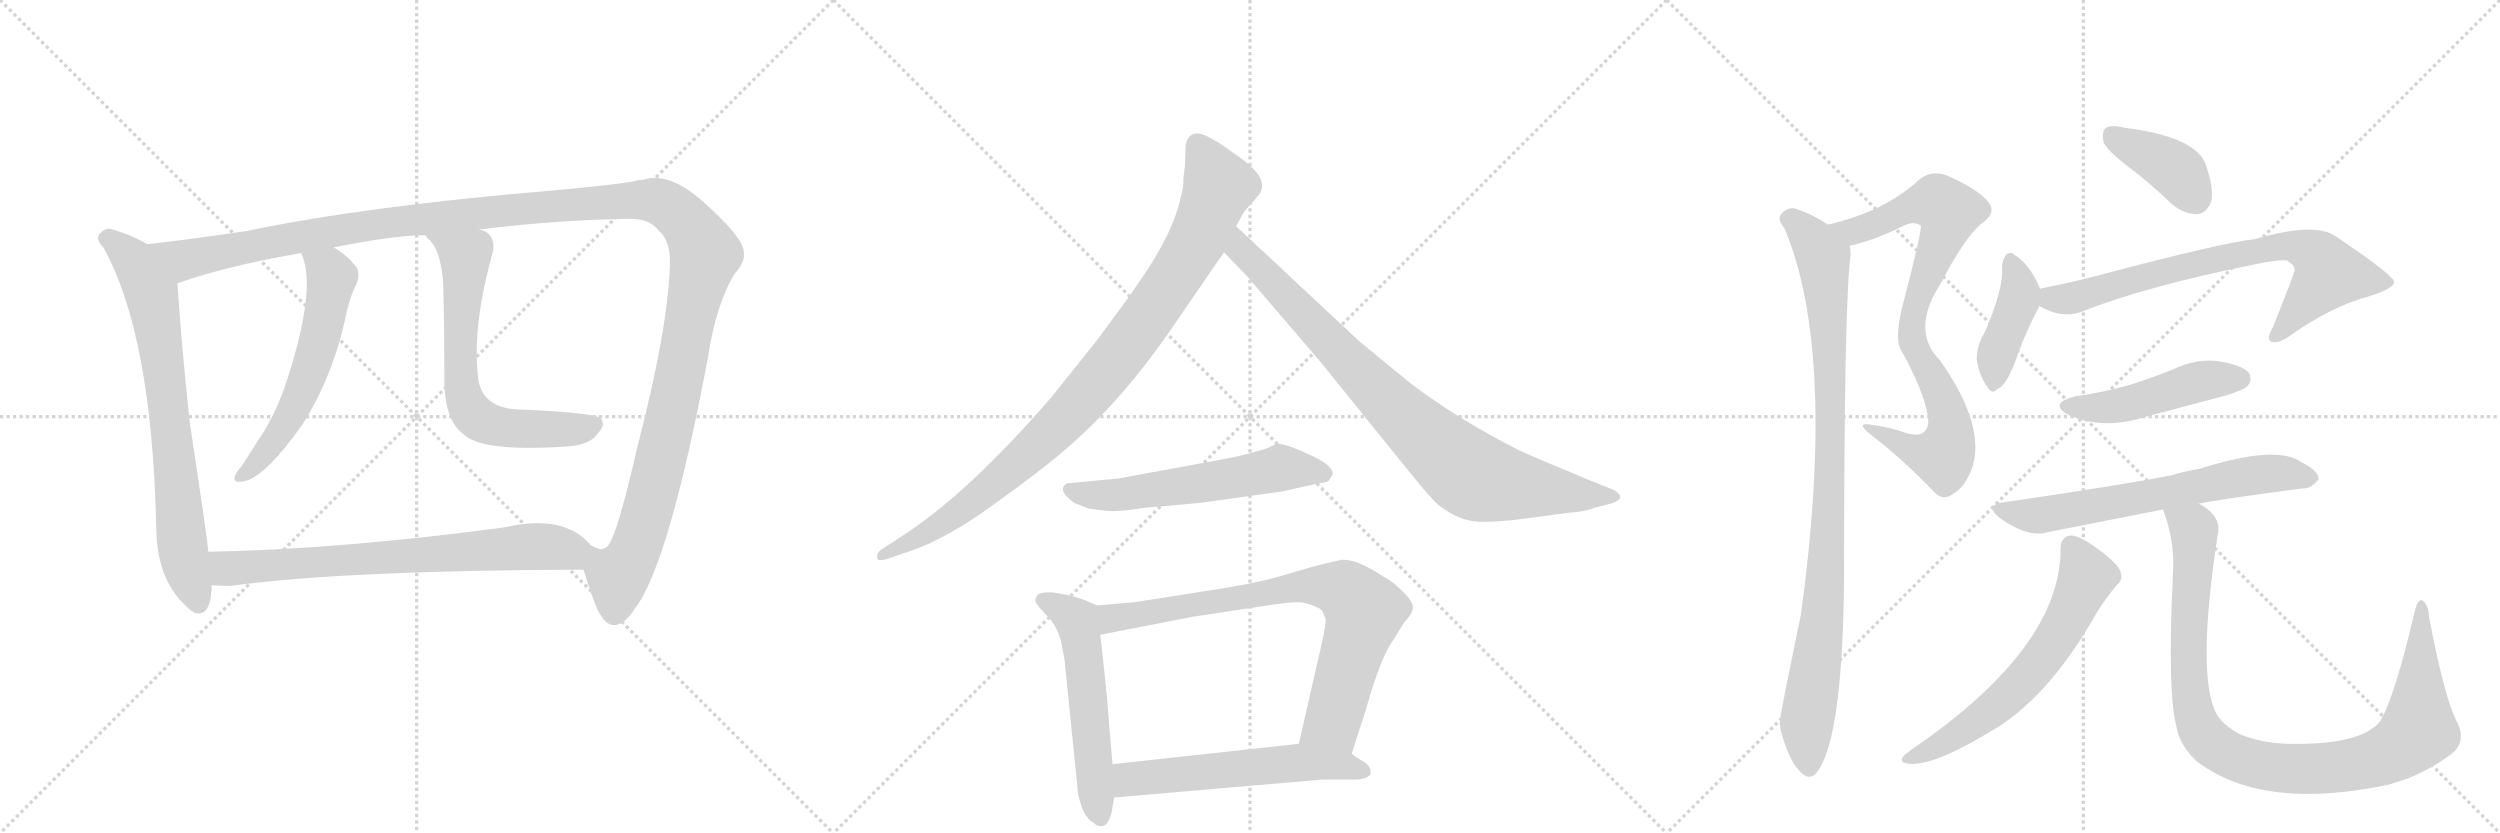 <svg version="1.1" viewBox="0 0 3072 1024" xmlns="http://www.w3.org/2000/svg">
  <g stroke="lightgray" stroke-dasharray="1,1" stroke-width="1" transform="scale(4, 4)">
    <line x1="0" y1="0" x2="256" y2="256"></line>
    <line x1="256" y1="0" x2="0" y2="256"></line>
    <line x1="128" y1="0" x2="128" y2="256"></line>
    <line x1="0" y1="128" x2="256" y2="128"></line>
    <line x1="256" y1="0" x2="512" y2="256"></line>
    <line x1="512" y1="0" x2="256" y2="256"></line>
    <line x1="384" y1="0" x2="384" y2="256"></line>
    <line x1="256" y1="128" x2="512" y2="128"></line>
    <line x1="512" y1="0" x2="768" y2="256"></line>
    <line x1="768" y1="0" x2="512" y2="256"></line>
    <line x1="640" y1="0" x2="640" y2="256"></line>
    <line x1="512" y1="128" x2="768" y2="128"></line>
  </g>
<g transform="scale(1, -1) translate(0, -850)">
   <style type="text/css">
    @keyframes keyframes0 {
      from {
       stroke: black;
       stroke-dashoffset: 729;
       stroke-width: 128;
       }
       70% {
       animation-timing-function: step-end;
       stroke: black;
       stroke-dashoffset: 0;
       stroke-width: 128;
       }
       to {
       stroke: black;
       stroke-width: 1024;
       }
       }
       #make-me-a-hanzi-animation-0 {
         animation: keyframes0 0.843s both;
         animation-delay: 0s;
         animation-timing-function: linear;
       }
    @keyframes keyframes1 {
      from {
       stroke: black;
       stroke-dashoffset: 1429;
       stroke-width: 128;
       }
       82% {
       animation-timing-function: step-end;
       stroke: black;
       stroke-dashoffset: 0;
       stroke-width: 128;
       }
       to {
       stroke: black;
       stroke-width: 1024;
       }
       }
       #make-me-a-hanzi-animation-1 {
         animation: keyframes1 1.413s both;
         animation-delay: 0.843s;
         animation-timing-function: linear;
       }
    @keyframes keyframes2 {
      from {
       stroke: black;
       stroke-dashoffset: 570;
       stroke-width: 128;
       }
       65% {
       animation-timing-function: step-end;
       stroke: black;
       stroke-dashoffset: 0;
       stroke-width: 128;
       }
       to {
       stroke: black;
       stroke-width: 1024;
       }
       }
       #make-me-a-hanzi-animation-2 {
         animation: keyframes2 0.714s both;
         animation-delay: 2.256s;
         animation-timing-function: linear;
       }
    @keyframes keyframes3 {
      from {
       stroke: black;
       stroke-dashoffset: 656;
       stroke-width: 128;
       }
       68% {
       animation-timing-function: step-end;
       stroke: black;
       stroke-dashoffset: 0;
       stroke-width: 128;
       }
       to {
       stroke: black;
       stroke-width: 1024;
       }
       }
       #make-me-a-hanzi-animation-3 {
         animation: keyframes3 0.784s both;
         animation-delay: 2.97s;
         animation-timing-function: linear;
       }
    @keyframes keyframes4 {
      from {
       stroke: black;
       stroke-dashoffset: 712;
       stroke-width: 128;
       }
       70% {
       animation-timing-function: step-end;
       stroke: black;
       stroke-dashoffset: 0;
       stroke-width: 128;
       }
       to {
       stroke: black;
       stroke-width: 1024;
       }
       }
       #make-me-a-hanzi-animation-4 {
         animation: keyframes4 0.829s both;
         animation-delay: 3.754s;
         animation-timing-function: linear;
       }
    @keyframes keyframes5 {
      from {
       stroke: black;
       stroke-dashoffset: 941;
       stroke-width: 128;
       }
       75% {
       animation-timing-function: step-end;
       stroke: black;
       stroke-dashoffset: 0;
       stroke-width: 128;
       }
       to {
       stroke: black;
       stroke-width: 1024;
       }
       }
       #make-me-a-hanzi-animation-5 {
         animation: keyframes5 1.016s both;
         animation-delay: 4.583s;
         animation-timing-function: linear;
       }
    @keyframes keyframes6 {
      from {
       stroke: black;
       stroke-dashoffset: 849;
       stroke-width: 128;
       }
       73% {
       animation-timing-function: step-end;
       stroke: black;
       stroke-dashoffset: 0;
       stroke-width: 128;
       }
       to {
       stroke: black;
       stroke-width: 1024;
       }
       }
       #make-me-a-hanzi-animation-6 {
         animation: keyframes6 0.941s both;
         animation-delay: 5.599s;
         animation-timing-function: linear;
       }
    @keyframes keyframes7 {
      from {
       stroke: black;
       stroke-dashoffset: 567;
       stroke-width: 128;
       }
       65% {
       animation-timing-function: step-end;
       stroke: black;
       stroke-dashoffset: 0;
       stroke-width: 128;
       }
       to {
       stroke: black;
       stroke-width: 1024;
       }
       }
       #make-me-a-hanzi-animation-7 {
         animation: keyframes7 0.711s both;
         animation-delay: 6.54s;
         animation-timing-function: linear;
       }
    @keyframes keyframes8 {
      from {
       stroke: black;
       stroke-dashoffset: 548;
       stroke-width: 128;
       }
       64% {
       animation-timing-function: step-end;
       stroke: black;
       stroke-dashoffset: 0;
       stroke-width: 128;
       }
       to {
       stroke: black;
       stroke-width: 1024;
       }
       }
       #make-me-a-hanzi-animation-8 {
         animation: keyframes8 0.696s both;
         animation-delay: 7.251s;
         animation-timing-function: linear;
       }
    @keyframes keyframes9 {
      from {
       stroke: black;
       stroke-dashoffset: 774;
       stroke-width: 128;
       }
       72% {
       animation-timing-function: step-end;
       stroke: black;
       stroke-dashoffset: 0;
       stroke-width: 128;
       }
       to {
       stroke: black;
       stroke-width: 1024;
       }
       }
       #make-me-a-hanzi-animation-9 {
         animation: keyframes9 0.88s both;
         animation-delay: 7.947s;
         animation-timing-function: linear;
       }
    @keyframes keyframes10 {
      from {
       stroke: black;
       stroke-dashoffset: 566;
       stroke-width: 128;
       }
       65% {
       animation-timing-function: step-end;
       stroke: black;
       stroke-dashoffset: 0;
       stroke-width: 128;
       }
       to {
       stroke: black;
       stroke-width: 1024;
       }
       }
       #make-me-a-hanzi-animation-10 {
         animation: keyframes10 0.711s both;
         animation-delay: 8.827s;
         animation-timing-function: linear;
       }
    @keyframes keyframes11 {
      from {
       stroke: black;
       stroke-dashoffset: 816;
       stroke-width: 128;
       }
       73% {
       animation-timing-function: step-end;
       stroke: black;
       stroke-dashoffset: 0;
       stroke-width: 128;
       }
       to {
       stroke: black;
       stroke-width: 1024;
       }
       }
       #make-me-a-hanzi-animation-11 {
         animation: keyframes11 0.914s both;
         animation-delay: 9.538s;
         animation-timing-function: linear;
       }
    @keyframes keyframes12 {
      from {
       stroke: black;
       stroke-dashoffset: 947;
       stroke-width: 128;
       }
       76% {
       animation-timing-function: step-end;
       stroke: black;
       stroke-dashoffset: 0;
       stroke-width: 128;
       }
       to {
       stroke: black;
       stroke-width: 1024;
       }
       }
       #make-me-a-hanzi-animation-12 {
         animation: keyframes12 1.021s both;
         animation-delay: 10.452s;
         animation-timing-function: linear;
       }
    @keyframes keyframes13 {
      from {
       stroke: black;
       stroke-dashoffset: 388;
       stroke-width: 128;
       }
       56% {
       animation-timing-function: step-end;
       stroke: black;
       stroke-dashoffset: 0;
       stroke-width: 128;
       }
       to {
       stroke: black;
       stroke-width: 1024;
       }
       }
       #make-me-a-hanzi-animation-13 {
         animation: keyframes13 0.566s both;
         animation-delay: 11.473s;
         animation-timing-function: linear;
       }
    @keyframes keyframes14 {
      from {
       stroke: black;
       stroke-dashoffset: 408;
       stroke-width: 128;
       }
       57% {
       animation-timing-function: step-end;
       stroke: black;
       stroke-dashoffset: 0;
       stroke-width: 128;
       }
       to {
       stroke: black;
       stroke-width: 1024;
       }
       }
       #make-me-a-hanzi-animation-14 {
         animation: keyframes14 0.582s both;
         animation-delay: 12.038s;
         animation-timing-function: linear;
       }
    @keyframes keyframes15 {
      from {
       stroke: black;
       stroke-dashoffset: 731;
       stroke-width: 128;
       }
       70% {
       animation-timing-function: step-end;
       stroke: black;
       stroke-dashoffset: 0;
       stroke-width: 128;
       }
       to {
       stroke: black;
       stroke-width: 1024;
       }
       }
       #make-me-a-hanzi-animation-15 {
         animation: keyframes15 0.845s both;
         animation-delay: 12.62s;
         animation-timing-function: linear;
       }
    @keyframes keyframes16 {
      from {
       stroke: black;
       stroke-dashoffset: 470;
       stroke-width: 128;
       }
       60% {
       animation-timing-function: step-end;
       stroke: black;
       stroke-dashoffset: 0;
       stroke-width: 128;
       }
       to {
       stroke: black;
       stroke-width: 1024;
       }
       }
       #make-me-a-hanzi-animation-16 {
         animation: keyframes16 0.632s both;
         animation-delay: 13.465s;
         animation-timing-function: linear;
       }
    @keyframes keyframes17 {
      from {
       stroke: black;
       stroke-dashoffset: 642;
       stroke-width: 128;
       }
       68% {
       animation-timing-function: step-end;
       stroke: black;
       stroke-dashoffset: 0;
       stroke-width: 128;
       }
       to {
       stroke: black;
       stroke-width: 1024;
       }
       }
       #make-me-a-hanzi-animation-17 {
         animation: keyframes17 0.772s both;
         animation-delay: 14.098s;
         animation-timing-function: linear;
       }
    @keyframes keyframes18 {
      from {
       stroke: black;
       stroke-dashoffset: 619;
       stroke-width: 128;
       }
       67% {
       animation-timing-function: step-end;
       stroke: black;
       stroke-dashoffset: 0;
       stroke-width: 128;
       }
       to {
       stroke: black;
       stroke-width: 1024;
       }
       }
       #make-me-a-hanzi-animation-18 {
         animation: keyframes18 0.754s both;
         animation-delay: 14.87s;
         animation-timing-function: linear;
       }
    @keyframes keyframes19 {
      from {
       stroke: black;
       stroke-dashoffset: 990;
       stroke-width: 128;
       }
       76% {
       animation-timing-function: step-end;
       stroke: black;
       stroke-dashoffset: 0;
       stroke-width: 128;
       }
       to {
       stroke: black;
       stroke-width: 1024;
       }
       }
       #make-me-a-hanzi-animation-19 {
         animation: keyframes19 1.056s both;
         animation-delay: 15.624s;
         animation-timing-function: linear;
       }
</style>
<path d="M 181 550 Q 160 562 138 568 Q 131 571 125 565 Q 115 558 127 546 Q 187 438 192 200 Q 193 136 231 103 Q 234 100 239 97 Q 258 91 260 126 Q 260 129 260 131 L 256 172 Q 255 187 233 332 Q 223 426 218 502 C 216 532 208 536 181 550 Z" fill="lightgray"></path> 
<path d="M 717 150 Q 732 101 739 93 Q 746 81 756 82 Q 768 83 780 102 Q 822 156 870 411 Q 880 477 903 514 Q 916 529 914 539 Q 915 555 874 593 Q 825 641 790 629 Q 784 629 778 627 Q 756 623 680 616 Q 451 597 302 566 Q 220 554 181 550 C 151 547 189 493 218 502 Q 222 503 236 508 Q 294 526 370 539 L 410 546 Q 485 561 523 561 L 589 568 Q 686 580 773 581 Q 798 582 810 566 Q 825 553 823 521 Q 820 443 784 304 Q 759 195 748 181 Q 747 177 739 175 Q 733 176 726 180 C 709 173 709 173 717 150 Z" fill="lightgray"></path> 
<path d="M 370 539 Q 391 496 349 372 Q 336 336 316 307 Q 306 291 296 276 Q 292 272 289 266 Q 286 257 295 258 Q 322 258 372 329 Q 408 386 424 457 Q 428 479 436 497 Q 443 509 439 520 Q 429 535 410 546 C 385 562 359 567 370 539 Z" fill="lightgray"></path> 
<path d="M 523 561 Q 524 558 529 554 Q 545 535 545 486 Q 546 443 546 389 Q 545 334 570 316 Q 592 295 691 301 Q 725 302 735 318 Q 745 328 738 336 Q 731 343 634 347 Q 589 350 587 391 Q 581 452 605 538 Q 609 553 601 562 Q 597 566 589 568 C 562 581 504 584 523 561 Z" fill="lightgray"></path> 
<path d="M 260 131 Q 270 130 283 130 Q 421 149 717 150 C 747 150 748 159 726 180 Q 693 219 620 202 Q 418 175 256 172 C 226 171 230 133 260 131 Z" fill="lightgray"></path> 
<path d="M 1456 646 L 1454 630 Q 1455 623 1451 608 Q 1441 561 1396 498 Q 1389 487 1348 432 L 1292 362 Q 1189 243 1108 191 L 1082 174 Q 1077 170 1078 164 Q 1079 160 1090 163 L 1116 172 Q 1162 187 1221 230 Q 1281 273 1307 296 Q 1381 358 1449 460 L 1504 540 L 1519 572 L 1525 583 Q 1527 589 1538 600 L 1548 612 Q 1561 632 1517 661 Q 1486 684 1473 686 Q 1460 687 1457 672 L 1456 646 Z" fill="lightgray"></path> 
<path d="M 1504 540 L 1532 511 L 1622 406 L 1736 265 Q 1758 238 1768 229 Q 1793 210 1816 209 Q 1839 208 1876 213 L 1928 220 Q 1947 221 1959 226 L 1979 231 Q 1989 234 1991 239 Q 1991 243 1983 248 L 1953 260 Q 1878 291 1866 297 Q 1791 335 1732 380 L 1671 430 L 1519 572 C 1497 592 1483 562 1504 540 Z" fill="lightgray"></path> 
<path d="M 1550 297 L 1539 294 Q 1527 290 1494 284 L 1374 262 L 1311 256 Q 1298 248 1320 232 L 1338 225 L 1354 223 Q 1371 220 1406 226 L 1474 232 L 1575 246 L 1620 256 Q 1632 257 1634 261 L 1637 266 Q 1641 273 1622 285 Q 1576 308 1567 304 Q 1558 299 1550 297 Z" fill="lightgray"></path> 
<path d="M 1348 106 L 1332 113 L 1316 118 L 1294 122 Q 1280 123 1275 119 Q 1271 114 1273 109 Q 1279 101 1284 96 Q 1299 82 1304 61 L 1308 40 L 1324 -118 Q 1324 -126 1329 -141 Q 1335 -157 1344 -161 Q 1348 -166 1355 -165 Q 1362 -164 1366 -148 L 1369 -130 L 1367 -89 L 1360 -4 Q 1353 64 1352 70 C 1348 100 1348 106 1348 106 Z" fill="lightgray"></path> 
<path d="M 1661 -76 L 1679 -20 Q 1697 44 1713 65 L 1726 86 Q 1736 96 1736 103 Q 1737 110 1724 123 Q 1711 136 1699 142 Q 1666 164 1648 162 L 1622 156 Q 1617 155 1580 144 Q 1544 133 1483 124 L 1394 110 L 1348 106 C 1318 103 1323 64 1352 70 L 1465 92 L 1564 107 Q 1584 110 1595 110 Q 1606 110 1622 102 L 1625 99 L 1629 89 Q 1629 82 1625 63 L 1596 -64 C 1589 -93 1652 -105 1661 -76 Z" fill="lightgray"></path> 
<path d="M 1684 -102 L 1684 -96 Q 1684 -92 1676 -86 Q 1665 -80 1661 -76 C 1639 -59 1626 -61 1596 -64 L 1367 -89 C 1337 -92 1339 -133 1369 -130 L 1624 -108 L 1664 -108 Q 1678 -108 1684 -102 Z" fill="lightgray"></path> 
<path d="M 2273 548 Q 2304 555 2338 572 Q 2351 579 2360 573 Q 2363 570 2337 471 Q 2328 432 2336 420 Q 2363 371 2368 343 Q 2372 327 2365 320 Q 2359 313 2342 318 Q 2323 325 2300 328 Q 2278 332 2300 315 Q 2340 284 2376 246 Q 2388 233 2401 244 Q 2414 251 2423 274 Q 2441 326 2384 407 Q 2347 444 2385 502 Q 2415 560 2436 576 Q 2454 589 2443 602 Q 2430 618 2391 635 Q 2372 641 2358 629 Q 2316 590 2246 574 C 2217 567 2244 540 2273 548 Z" fill="lightgray"></path> 
<path d="M 2246 574 Q 2227 587 2205 594 Q 2195 595 2188 586 Q 2184 580 2193 569 Q 2257 416 2213 95 Q 2186 -35 2187 -38 Q 2187 -42 2188 -47 Q 2198 -84 2211 -97 Q 2224 -112 2234 -97 Q 2264 -55 2266 137 Q 2266 479 2274 536 Q 2274 543 2273 548 C 2273 558 2272 559 2246 574 Z" fill="lightgray"></path> 
<path d="M 2618 643 Q 2643 624 2669 599 Q 2685 586 2701 587 Q 2711 588 2717 602 Q 2721 618 2710 649 Q 2697 682 2611 693 Q 2595 697 2588 693 Q 2582 689 2585 675 Q 2589 665 2618 643 Z" fill="lightgray"></path> 
<path d="M 2507 495 Q 2494 526 2475 537 Q 2472 541 2466 538 Q 2462 534 2460 524 Q 2463 497 2439 442 Q 2429 426 2429 408 Q 2432 389 2441 376 Q 2448 364 2454 372 Q 2466 375 2480 416 Q 2489 441 2506 474 C 2512 485 2512 485 2507 495 Z" fill="lightgray"></path> 
<path d="M 2506 474 Q 2533 458 2558 467 Q 2636 498 2770 525 Q 2798 531 2810 530 Q 2822 523 2819 516 Q 2819 513 2793 448 Q 2784 433 2791 430 Q 2800 427 2816 439 Q 2865 473 2908 485 Q 2942 495 2942 504 Q 2938 514 2871 559 Q 2846 578 2770 556 Q 2731 552 2580 512 Q 2546 503 2510 496 Q 2509 496 2507 495 C 2478 488 2479 487 2506 474 Z" fill="lightgray"></path> 
<path d="M 2550 363 Q 2516 354 2542 340 Q 2585 321 2637 338 L 2735 364 Q 2757 371 2761 375 Q 2768 382 2764 391 Q 2757 401 2727 406 Q 2699 410 2670 396 Q 2645 386 2617 377 Q 2586 368 2550 363 Z" fill="lightgray"></path> 
<path d="M 2702 231 Q 2717 235 2830 250 Q 2840 249 2849 261 Q 2850 271 2828 282 Q 2798 304 2703 274 Q 2685 271 2668 266 Q 2620 256 2464 233 Q 2436 230 2458 213 Q 2492 189 2516 196 L 2658 224 L 2702 231 Z" fill="lightgray"></path> 
<path d="M 2532 175 Q 2532 54 2349 -71 L 2341 -77 Q 2334 -84 2339 -87 Q 2366 -97 2444 -50 Q 2516 -10 2577 98 Q 2587 114 2601 131 Q 2610 138 2605 149 Q 2601 159 2573 179 Q 2554 192 2545 192 Q 2532 191 2532 175 Z" fill="lightgray"></path> 
<path d="M 2658 224 Q 2658 223 2660 218 Q 2673 181 2670 143 Q 2663 -5 2675 -45 Q 2679 -67 2700 -86 Q 2781 -147 2936 -114 L 2942 -112 Q 2978 -102 3013 -76 Q 3032 -60 3018 -35 Q 3003 -4 2985 91 Q 2984 107 2977 112 Q 2971 115 2967 98 Q 2943 -5 2925 -36 Q 2901 -66 2812 -64 Q 2778 -63 2752 -52 Q 2730 -40 2723 -26 Q 2699 22 2725 192 Q 2731 216 2702 231 C 2678 250 2649 253 2658 224 Z" fill="lightgray"></path> 
      <clipPath id="make-me-a-hanzi-clip-0">
      <path d="M 181 550 Q 160 562 138 568 Q 131 571 125 565 Q 115 558 127 546 Q 187 438 192 200 Q 193 136 231 103 Q 234 100 239 97 Q 258 91 260 126 Q 260 129 260 131 L 256 172 Q 255 187 233 332 Q 223 426 218 502 C 216 532 208 536 181 550 Z" fill="lightgray"></path>
      </clipPath>
      <path clip-path="url(#make-me-a-hanzi-clip-0)" d="M 132 556 L 163 532 L 189 479 L 224 179 L 244 109 " fill="none" id="make-me-a-hanzi-animation-0" stroke-dasharray="601 1202" stroke-linecap="round"></path>

      <clipPath id="make-me-a-hanzi-clip-1">
      <path d="M 717 150 Q 732 101 739 93 Q 746 81 756 82 Q 768 83 780 102 Q 822 156 870 411 Q 880 477 903 514 Q 916 529 914 539 Q 915 555 874 593 Q 825 641 790 629 Q 784 629 778 627 Q 756 623 680 616 Q 451 597 302 566 Q 220 554 181 550 C 151 547 189 493 218 502 Q 222 503 236 508 Q 294 526 370 539 L 410 546 Q 485 561 523 561 L 589 568 Q 686 580 773 581 Q 798 582 810 566 Q 825 553 823 521 Q 820 443 784 304 Q 759 195 748 181 Q 747 177 739 175 Q 733 176 726 180 C 709 173 709 173 717 150 Z" fill="lightgray"></path>
      </clipPath>
      <path clip-path="url(#make-me-a-hanzi-clip-1)" d="M 187 545 L 227 531 L 466 575 L 712 600 L 801 604 L 833 588 L 866 538 L 816 298 L 781 176 L 760 143 L 755 99 " fill="none" id="make-me-a-hanzi-animation-1" stroke-dasharray="1301 2602" stroke-linecap="round"></path>

      <clipPath id="make-me-a-hanzi-clip-2">
      <path d="M 370 539 Q 391 496 349 372 Q 336 336 316 307 Q 306 291 296 276 Q 292 272 289 266 Q 286 257 295 258 Q 322 258 372 329 Q 408 386 424 457 Q 428 479 436 497 Q 443 509 439 520 Q 429 535 410 546 C 385 562 359 567 370 539 Z" fill="lightgray"></path>
      </clipPath>
      <path clip-path="url(#make-me-a-hanzi-clip-2)" d="M 377 537 L 408 510 L 387 412 L 351 329 L 298 266 " fill="none" id="make-me-a-hanzi-animation-2" stroke-dasharray="442 884" stroke-linecap="round"></path>

      <clipPath id="make-me-a-hanzi-clip-3">
      <path d="M 523 561 Q 524 558 529 554 Q 545 535 545 486 Q 546 443 546 389 Q 545 334 570 316 Q 592 295 691 301 Q 725 302 735 318 Q 745 328 738 336 Q 731 343 634 347 Q 589 350 587 391 Q 581 452 605 538 Q 609 553 601 562 Q 597 566 589 568 C 562 581 504 584 523 561 Z" fill="lightgray"></path>
      </clipPath>
      <path clip-path="url(#make-me-a-hanzi-clip-3)" d="M 530 561 L 571 534 L 566 396 L 579 343 L 608 327 L 638 323 L 699 321 L 732 329 " fill="none" id="make-me-a-hanzi-animation-3" stroke-dasharray="528 1056" stroke-linecap="round"></path>

      <clipPath id="make-me-a-hanzi-clip-4">
      <path d="M 260 131 Q 270 130 283 130 Q 421 149 717 150 C 747 150 748 159 726 180 Q 693 219 620 202 Q 418 175 256 172 C 226 171 230 133 260 131 Z" fill="lightgray"></path>
      </clipPath>
      <path clip-path="url(#make-me-a-hanzi-clip-4)" d="M 263 166 L 285 151 L 651 179 L 697 174 L 706 161 " fill="none" id="make-me-a-hanzi-animation-4" stroke-dasharray="584 1168" stroke-linecap="round"></path>

      <clipPath id="make-me-a-hanzi-clip-5">
      <path d="M 1456 646 L 1454 630 Q 1455 623 1451 608 Q 1441 561 1396 498 Q 1389 487 1348 432 L 1292 362 Q 1189 243 1108 191 L 1082 174 Q 1077 170 1078 164 Q 1079 160 1090 163 L 1116 172 Q 1162 187 1221 230 Q 1281 273 1307 296 Q 1381 358 1449 460 L 1504 540 L 1519 572 L 1525 583 Q 1527 589 1538 600 L 1548 612 Q 1561 632 1517 661 Q 1486 684 1473 686 Q 1460 687 1457 672 L 1456 646 Z" fill="lightgray"></path>
      </clipPath>
      <path clip-path="url(#make-me-a-hanzi-clip-5)" d="M 1471 672 L 1498 621 L 1471 554 L 1389 431 L 1304 331 L 1233 264 L 1152 203 L 1084 167 " fill="none" id="make-me-a-hanzi-animation-5" stroke-dasharray="813 1626" stroke-linecap="round"></path>

      <clipPath id="make-me-a-hanzi-clip-6">
      <path d="M 1504 540 L 1532 511 L 1622 406 L 1736 265 Q 1758 238 1768 229 Q 1793 210 1816 209 Q 1839 208 1876 213 L 1928 220 Q 1947 221 1959 226 L 1979 231 Q 1989 234 1991 239 Q 1991 243 1983 248 L 1953 260 Q 1878 291 1866 297 Q 1791 335 1732 380 L 1671 430 L 1519 572 C 1497 592 1483 562 1504 540 Z" fill="lightgray"></path>
      </clipPath>
      <path clip-path="url(#make-me-a-hanzi-clip-6)" d="M 1522 564 L 1530 537 L 1711 351 L 1804 269 L 1850 255 L 1982 239 " fill="none" id="make-me-a-hanzi-animation-6" stroke-dasharray="721 1442" stroke-linecap="round"></path>

      <clipPath id="make-me-a-hanzi-clip-7">
      <path d="M 1550 297 L 1539 294 Q 1527 290 1494 284 L 1374 262 L 1311 256 Q 1298 248 1320 232 L 1338 225 L 1354 223 Q 1371 220 1406 226 L 1474 232 L 1575 246 L 1620 256 Q 1632 257 1634 261 L 1637 266 Q 1641 273 1622 285 Q 1576 308 1567 304 Q 1558 299 1550 297 Z" fill="lightgray"></path>
      </clipPath>
      <path clip-path="url(#make-me-a-hanzi-clip-7)" d="M 1320 246 L 1381 242 L 1573 275 L 1628 268 " fill="none" id="make-me-a-hanzi-animation-7" stroke-dasharray="439 878" stroke-linecap="round"></path>

      <clipPath id="make-me-a-hanzi-clip-8">
      <path d="M 1348 106 L 1332 113 L 1316 118 L 1294 122 Q 1280 123 1275 119 Q 1271 114 1273 109 Q 1279 101 1284 96 Q 1299 82 1304 61 L 1308 40 L 1324 -118 Q 1324 -126 1329 -141 Q 1335 -157 1344 -161 Q 1348 -166 1355 -165 Q 1362 -164 1366 -148 L 1369 -130 L 1367 -89 L 1360 -4 Q 1353 64 1352 70 C 1348 100 1348 106 1348 106 Z" fill="lightgray"></path>
      </clipPath>
      <path clip-path="url(#make-me-a-hanzi-clip-8)" d="M 1282 112 L 1324 85 L 1352 -155 " fill="none" id="make-me-a-hanzi-animation-8" stroke-dasharray="420 840" stroke-linecap="round"></path>

      <clipPath id="make-me-a-hanzi-clip-9">
      <path d="M 1661 -76 L 1679 -20 Q 1697 44 1713 65 L 1726 86 Q 1736 96 1736 103 Q 1737 110 1724 123 Q 1711 136 1699 142 Q 1666 164 1648 162 L 1622 156 Q 1617 155 1580 144 Q 1544 133 1483 124 L 1394 110 L 1348 106 C 1318 103 1323 64 1352 70 L 1465 92 L 1564 107 Q 1584 110 1595 110 Q 1606 110 1622 102 L 1625 99 L 1629 89 Q 1629 82 1625 63 L 1596 -64 C 1589 -93 1652 -105 1661 -76 Z" fill="lightgray"></path>
      </clipPath>
      <path clip-path="url(#make-me-a-hanzi-clip-9)" d="M 1358 77 L 1372 92 L 1595 131 L 1653 124 L 1676 95 L 1640 -31 L 1604 -58 " fill="none" id="make-me-a-hanzi-animation-9" stroke-dasharray="646 1292" stroke-linecap="round"></path>

      <clipPath id="make-me-a-hanzi-clip-10">
      <path d="M 1684 -102 L 1684 -96 Q 1684 -92 1676 -86 Q 1665 -80 1661 -76 C 1639 -59 1626 -61 1596 -64 L 1367 -89 C 1337 -92 1339 -133 1369 -130 L 1624 -108 L 1664 -108 Q 1678 -108 1684 -102 Z" fill="lightgray"></path>
      </clipPath>
      <path clip-path="url(#make-me-a-hanzi-clip-10)" d="M 1376 -123 L 1391 -107 L 1591 -87 L 1638 -89 L 1677 -99 " fill="none" id="make-me-a-hanzi-animation-10" stroke-dasharray="438 876" stroke-linecap="round"></path>

      <clipPath id="make-me-a-hanzi-clip-11">
      <path d="M 2273 548 Q 2304 555 2338 572 Q 2351 579 2360 573 Q 2363 570 2337 471 Q 2328 432 2336 420 Q 2363 371 2368 343 Q 2372 327 2365 320 Q 2359 313 2342 318 Q 2323 325 2300 328 Q 2278 332 2300 315 Q 2340 284 2376 246 Q 2388 233 2401 244 Q 2414 251 2423 274 Q 2441 326 2384 407 Q 2347 444 2385 502 Q 2415 560 2436 576 Q 2454 589 2443 602 Q 2430 618 2391 635 Q 2372 641 2358 629 Q 2316 590 2246 574 C 2217 567 2244 540 2273 548 Z" fill="lightgray"></path>
      </clipPath>
      <path clip-path="url(#make-me-a-hanzi-clip-11)" d="M 2255 574 L 2287 568 L 2354 598 L 2380 602 L 2395 590 L 2355 480 L 2349 445 L 2355 420 L 2390 353 L 2397 326 L 2394 304 L 2387 289 L 2368 291 L 2307 322 " fill="none" id="make-me-a-hanzi-animation-11" stroke-dasharray="688 1376" stroke-linecap="round"></path>

      <clipPath id="make-me-a-hanzi-clip-12">
      <path d="M 2246 574 Q 2227 587 2205 594 Q 2195 595 2188 586 Q 2184 580 2193 569 Q 2257 416 2213 95 Q 2186 -35 2187 -38 Q 2187 -42 2188 -47 Q 2198 -84 2211 -97 Q 2224 -112 2234 -97 Q 2264 -55 2266 137 Q 2266 479 2274 536 Q 2274 543 2273 548 C 2273 558 2272 559 2246 574 Z" fill="lightgray"></path>
      </clipPath>
      <path clip-path="url(#make-me-a-hanzi-clip-12)" d="M 2199 581 L 2217 567 L 2240 533 L 2249 408 L 2245 150 L 2220 -39 L 2223 -92 " fill="none" id="make-me-a-hanzi-animation-12" stroke-dasharray="819 1638" stroke-linecap="round"></path>

      <clipPath id="make-me-a-hanzi-clip-13">
      <path d="M 2618 643 Q 2643 624 2669 599 Q 2685 586 2701 587 Q 2711 588 2717 602 Q 2721 618 2710 649 Q 2697 682 2611 693 Q 2595 697 2588 693 Q 2582 689 2585 675 Q 2589 665 2618 643 Z" fill="lightgray"></path>
      </clipPath>
      <path clip-path="url(#make-me-a-hanzi-clip-13)" d="M 2595 685 L 2673 642 L 2697 607 " fill="none" id="make-me-a-hanzi-animation-13" stroke-dasharray="260 520" stroke-linecap="round"></path>

      <clipPath id="make-me-a-hanzi-clip-14">
      <path d="M 2507 495 Q 2494 526 2475 537 Q 2472 541 2466 538 Q 2462 534 2460 524 Q 2463 497 2439 442 Q 2429 426 2429 408 Q 2432 389 2441 376 Q 2448 364 2454 372 Q 2466 375 2480 416 Q 2489 441 2506 474 C 2512 485 2512 485 2507 495 Z" fill="lightgray"></path>
      </clipPath>
      <path clip-path="url(#make-me-a-hanzi-clip-14)" d="M 2469 528 L 2480 504 L 2481 480 L 2457 426 L 2451 384 " fill="none" id="make-me-a-hanzi-animation-14" stroke-dasharray="280 560" stroke-linecap="round"></path>

      <clipPath id="make-me-a-hanzi-clip-15">
      <path d="M 2506 474 Q 2533 458 2558 467 Q 2636 498 2770 525 Q 2798 531 2810 530 Q 2822 523 2819 516 Q 2819 513 2793 448 Q 2784 433 2791 430 Q 2800 427 2816 439 Q 2865 473 2908 485 Q 2942 495 2942 504 Q 2938 514 2871 559 Q 2846 578 2770 556 Q 2731 552 2580 512 Q 2546 503 2510 496 Q 2509 496 2507 495 C 2478 488 2479 487 2506 474 Z" fill="lightgray"></path>
      </clipPath>
      <path clip-path="url(#make-me-a-hanzi-clip-15)" d="M 2510 490 L 2539 482 L 2691 525 L 2820 548 L 2851 532 L 2860 511 L 2796 436 " fill="none" id="make-me-a-hanzi-animation-15" stroke-dasharray="603 1206" stroke-linecap="round"></path>

      <clipPath id="make-me-a-hanzi-clip-16">
      <path d="M 2550 363 Q 2516 354 2542 340 Q 2585 321 2637 338 L 2735 364 Q 2757 371 2761 375 Q 2768 382 2764 391 Q 2757 401 2727 406 Q 2699 410 2670 396 Q 2645 386 2617 377 Q 2586 368 2550 363 Z" fill="lightgray"></path>
      </clipPath>
      <path clip-path="url(#make-me-a-hanzi-clip-16)" d="M 2543 352 L 2608 352 L 2698 380 L 2753 385 " fill="none" id="make-me-a-hanzi-animation-16" stroke-dasharray="342 684" stroke-linecap="round"></path>

      <clipPath id="make-me-a-hanzi-clip-17">
      <path d="M 2702 231 Q 2717 235 2830 250 Q 2840 249 2849 261 Q 2850 271 2828 282 Q 2798 304 2703 274 Q 2685 271 2668 266 Q 2620 256 2464 233 Q 2436 230 2458 213 Q 2492 189 2516 196 L 2658 224 L 2702 231 Z" fill="lightgray"></path>
      </clipPath>
      <path clip-path="url(#make-me-a-hanzi-clip-17)" d="M 2459 224 L 2507 217 L 2760 265 L 2800 269 L 2839 263 " fill="none" id="make-me-a-hanzi-animation-17" stroke-dasharray="514 1028" stroke-linecap="round"></path>

      <clipPath id="make-me-a-hanzi-clip-18">
      <path d="M 2532 175 Q 2532 54 2349 -71 L 2341 -77 Q 2334 -84 2339 -87 Q 2366 -97 2444 -50 Q 2516 -10 2577 98 Q 2587 114 2601 131 Q 2610 138 2605 149 Q 2601 159 2573 179 Q 2554 192 2545 192 Q 2532 191 2532 175 Z" fill="lightgray"></path>
      </clipPath>
      <path clip-path="url(#make-me-a-hanzi-clip-18)" d="M 2546 178 L 2563 138 L 2540 88 L 2495 23 L 2424 -41 L 2344 -83 " fill="none" id="make-me-a-hanzi-animation-18" stroke-dasharray="491 982" stroke-linecap="round"></path>

      <clipPath id="make-me-a-hanzi-clip-19">
      <path d="M 2658 224 Q 2658 223 2660 218 Q 2673 181 2670 143 Q 2663 -5 2675 -45 Q 2679 -67 2700 -86 Q 2781 -147 2936 -114 L 2942 -112 Q 2978 -102 3013 -76 Q 3032 -60 3018 -35 Q 3003 -4 2985 91 Q 2984 107 2977 112 Q 2971 115 2967 98 Q 2943 -5 2925 -36 Q 2901 -66 2812 -64 Q 2778 -63 2752 -52 Q 2730 -40 2723 -26 Q 2699 22 2725 192 Q 2731 216 2702 231 C 2678 250 2649 253 2658 224 Z" fill="lightgray"></path>
      </clipPath>
      <path clip-path="url(#make-me-a-hanzi-clip-19)" d="M 2666 223 L 2696 199 L 2689 86 L 2695 -21 L 2709 -55 L 2741 -79 L 2789 -92 L 2849 -95 L 2919 -83 L 2959 -61 L 2972 -47 L 2976 106 " fill="none" id="make-me-a-hanzi-animation-19" stroke-dasharray="862 1724" stroke-linecap="round"></path>

</g>
</svg>
